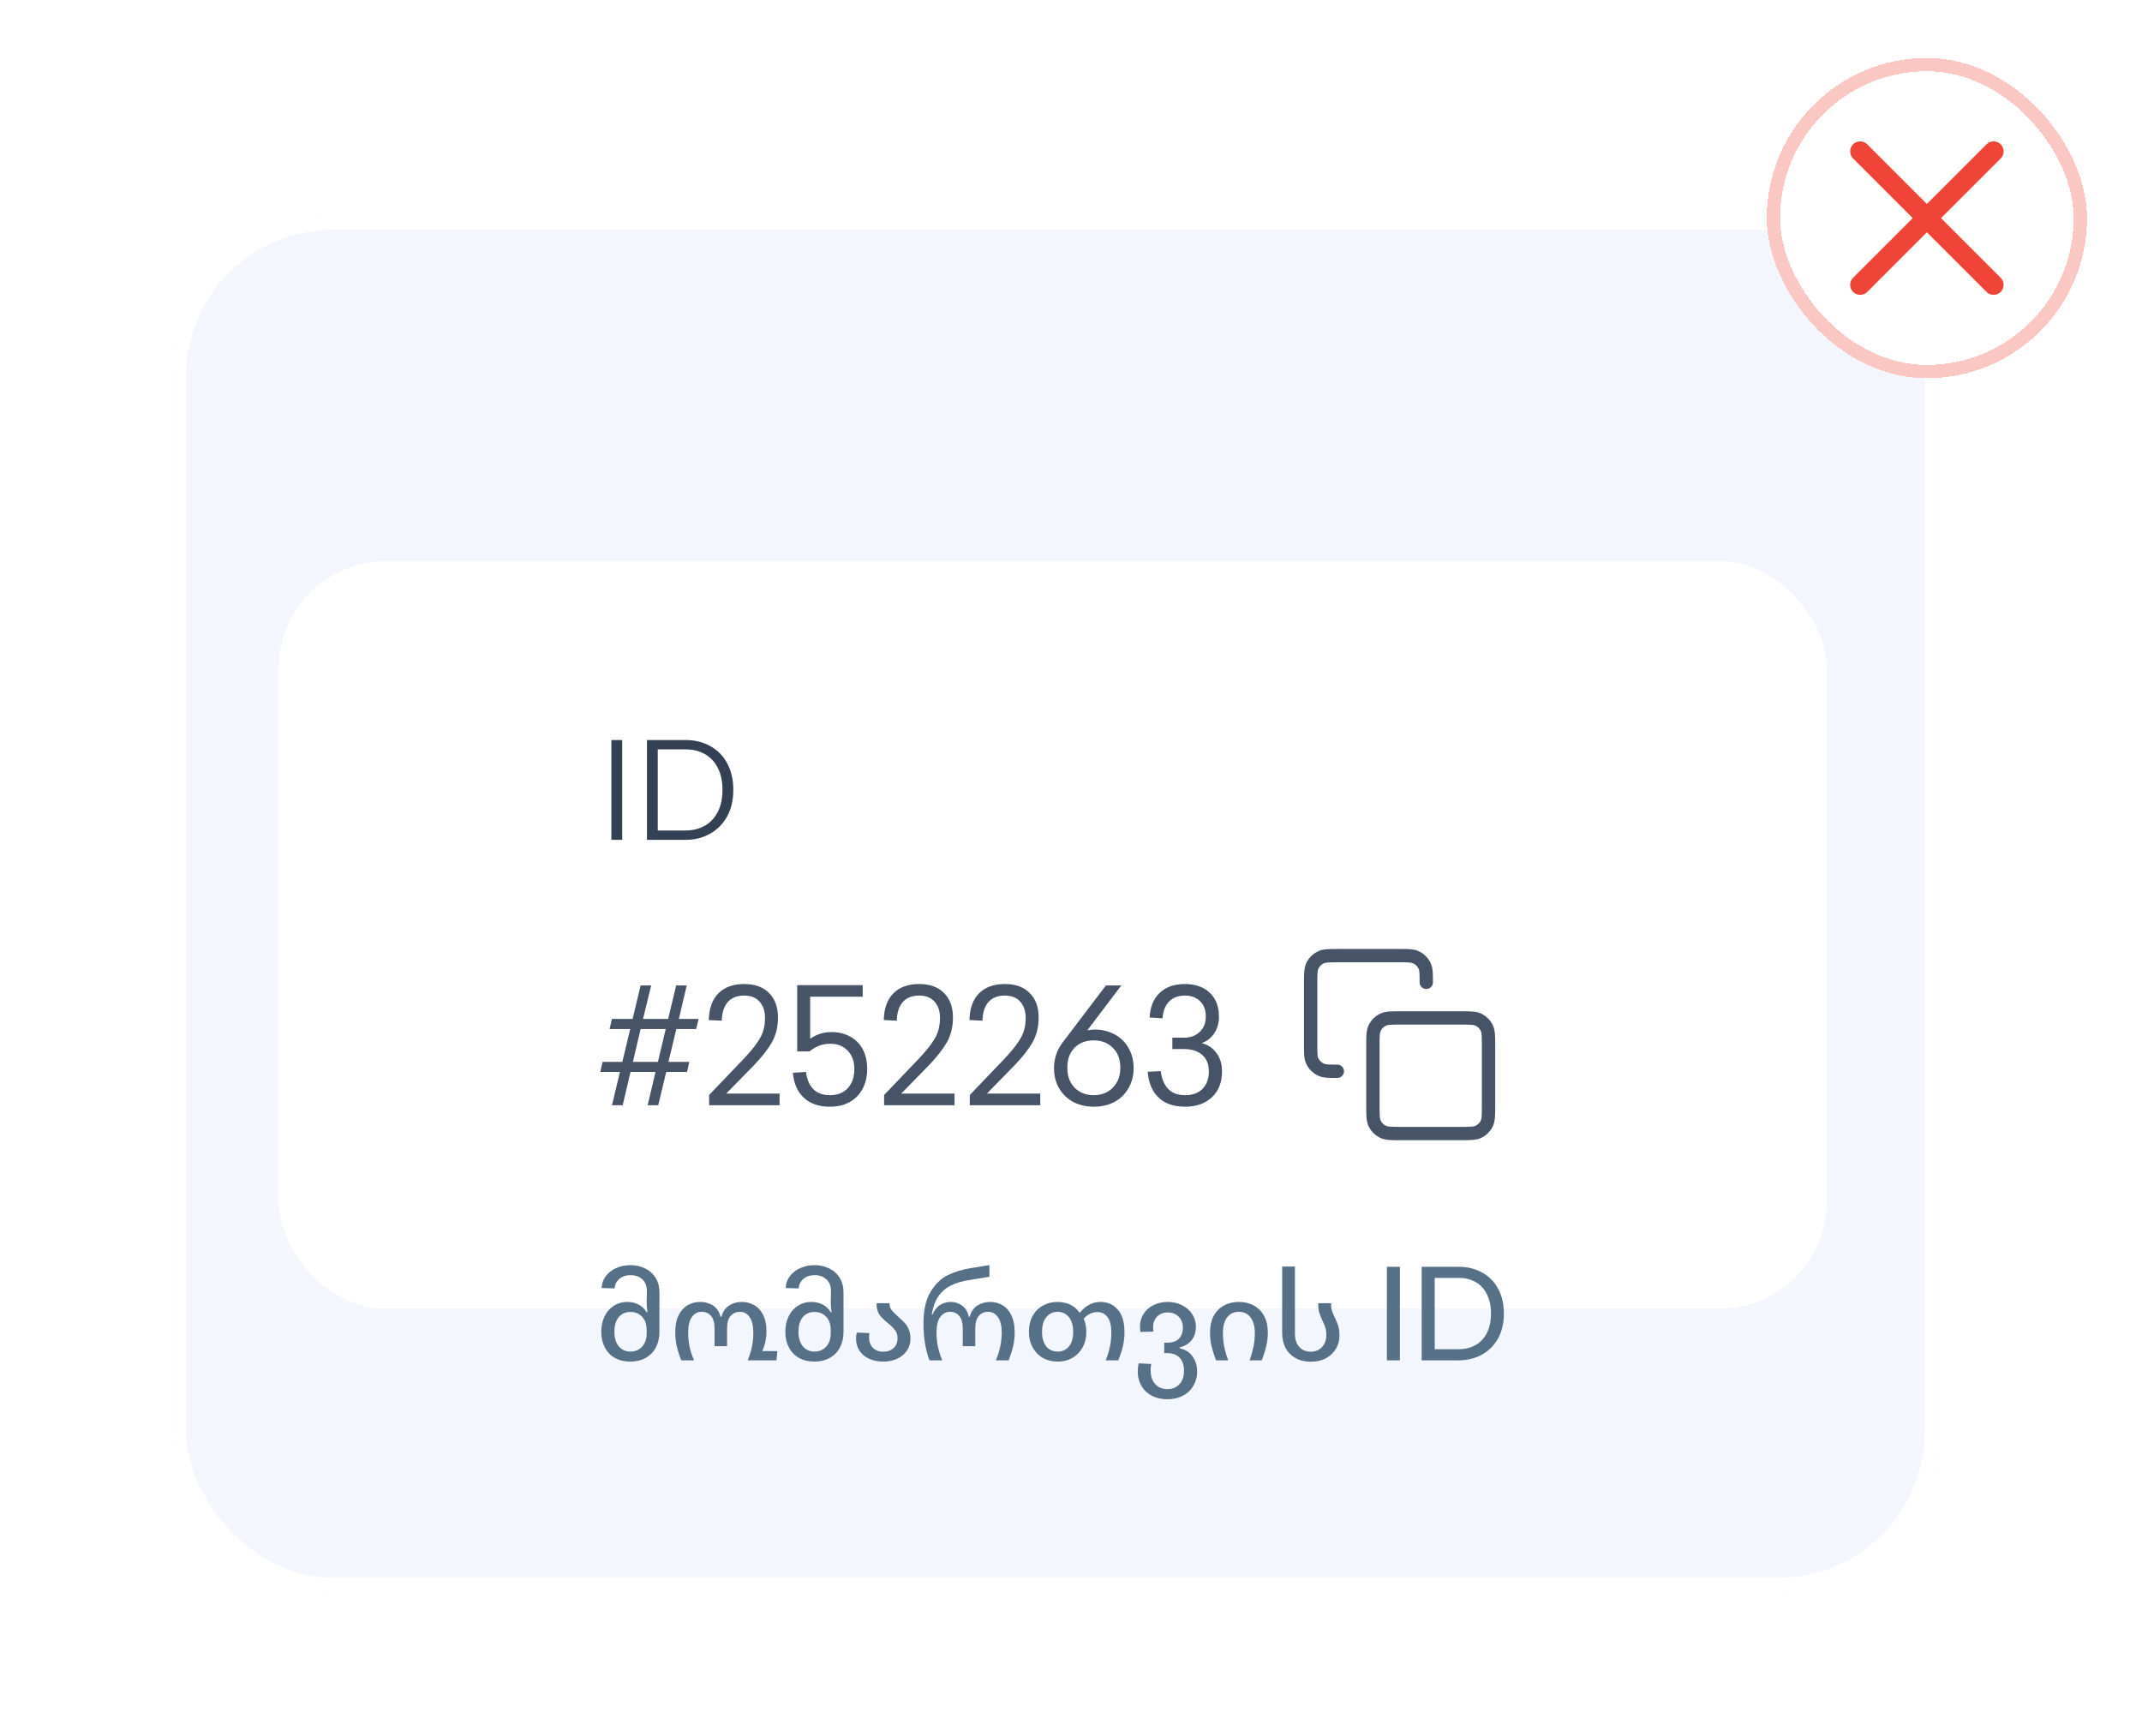 <svg width="137" height="111" viewBox="0 0 137 111" fill="none" xmlns="http://www.w3.org/2000/svg">
<g filter="url(#filter0_bd_949_40064)">
<rect x="11" y="12" width="113" height="88" rx="10.241" fill="#F3F6FD"/>
<rect x="11.451" y="12.451" width="112.097" height="87.097" rx="9.79" stroke="white" stroke-width="0.903"/>
</g>
<g filter="url(#filter1_dd_949_40064)">
<rect x="17.828" y="19.07" width="98.999" height="47.792" rx="6.827" fill="white" shape-rendering="crispEdges"/>
<path d="M39.104 30.501H39.795V36.885H39.104V30.501ZM43.846 30.501C44.431 30.501 44.955 30.629 45.416 30.885C45.882 31.135 46.246 31.502 46.508 31.986C46.77 32.464 46.901 33.033 46.901 33.693C46.901 34.347 46.767 34.916 46.5 35.4C46.232 35.878 45.865 36.245 45.399 36.501C44.938 36.757 44.417 36.885 43.837 36.885H41.379V30.501H43.846ZM43.837 36.287C44.298 36.287 44.707 36.188 45.066 35.989C45.424 35.789 45.703 35.496 45.902 35.11C46.107 34.717 46.209 34.245 46.209 33.693C46.209 33.141 46.11 32.672 45.911 32.285C45.712 31.892 45.433 31.596 45.074 31.397C44.722 31.198 44.315 31.099 43.854 31.099H42.07V36.287H43.837Z" fill="#344054"/>
<path d="M44.526 48.984H43.257L42.755 51.083H44.086L43.943 51.729H42.611L42.099 53.859H41.423L41.925 51.729H40.328L39.826 53.859H39.14L39.652 51.729H38.392L38.546 51.083H39.805L40.307 48.984H38.986L39.14 48.339H40.461L40.973 46.198H41.649L41.126 48.339H42.734L43.246 46.198H43.922L43.42 48.339H44.68L44.526 48.984ZM42.079 51.083L42.581 48.984H40.973L40.481 51.083H42.079ZM47.597 46.106C48.28 46.106 48.809 46.297 49.185 46.68C49.567 47.055 49.758 47.578 49.758 48.247C49.758 48.841 49.632 49.363 49.379 49.813C49.127 50.264 48.748 50.752 48.243 51.278L46.45 53.111H49.861V53.859H45.355V53.203L47.608 50.848C48.086 50.336 48.424 49.902 48.622 49.547C48.826 49.185 48.929 48.762 48.929 48.277C48.929 47.84 48.813 47.492 48.581 47.233C48.355 46.973 48.028 46.844 47.597 46.844C47.14 46.844 46.788 46.983 46.543 47.264C46.304 47.543 46.177 47.939 46.164 48.451L45.334 48.41C45.348 47.68 45.549 47.113 45.938 46.71C46.334 46.308 46.887 46.106 47.597 46.106ZM53.191 49.179C53.635 49.179 54.027 49.274 54.368 49.465C54.717 49.65 54.986 49.919 55.178 50.274C55.369 50.629 55.464 51.049 55.464 51.534C55.464 52.005 55.369 52.425 55.178 52.794C54.993 53.156 54.72 53.439 54.358 53.644C54.003 53.849 53.58 53.951 53.088 53.951C52.378 53.951 51.818 53.76 51.409 53.377C50.999 52.988 50.767 52.456 50.712 51.78L51.552 51.729C51.607 52.2 51.76 52.565 52.013 52.825C52.272 53.084 52.631 53.214 53.088 53.214C53.58 53.214 53.962 53.06 54.235 52.753C54.508 52.439 54.645 52.036 54.645 51.544C54.645 51.06 54.505 50.67 54.225 50.377C53.945 50.076 53.577 49.926 53.119 49.926C52.853 49.926 52.61 49.967 52.392 50.049C52.18 50.131 51.972 50.254 51.767 50.418H50.989V46.178H55.178V46.915H51.818V49.609C52.214 49.322 52.672 49.179 53.191 49.179ZM58.789 46.106C59.471 46.106 60.001 46.297 60.376 46.68C60.758 47.055 60.95 47.578 60.95 48.247C60.95 48.841 60.823 49.363 60.571 49.813C60.318 50.264 59.939 50.752 59.434 51.278L57.642 53.111H61.052V53.859H56.546V53.203L58.799 50.848C59.277 50.336 59.615 49.902 59.813 49.547C60.018 49.185 60.12 48.762 60.12 48.277C60.12 47.84 60.004 47.492 59.772 47.233C59.547 46.973 59.219 46.844 58.789 46.844C58.331 46.844 57.98 46.983 57.734 47.264C57.495 47.543 57.369 47.939 57.355 48.451L56.526 48.41C56.539 47.68 56.74 47.113 57.13 46.71C57.526 46.308 58.079 46.106 58.789 46.106ZM64.269 46.106C64.952 46.106 65.481 46.297 65.857 46.68C66.239 47.055 66.43 47.578 66.43 48.247C66.43 48.841 66.304 49.363 66.051 49.813C65.799 50.264 65.42 50.752 64.915 51.278L63.122 53.111H66.533V53.859H62.027V53.203L64.28 50.848C64.758 50.336 65.096 49.902 65.294 49.547C65.498 49.185 65.601 48.762 65.601 48.277C65.601 47.84 65.485 47.492 65.253 47.233C65.027 46.973 64.7 46.844 64.269 46.844C63.812 46.844 63.46 46.983 63.215 47.264C62.976 47.543 62.849 47.939 62.836 48.451L62.006 48.41C62.02 47.68 62.221 47.113 62.61 46.71C63.006 46.308 63.559 46.106 64.269 46.106ZM69.965 53.951C69.48 53.951 69.043 53.852 68.654 53.654C68.272 53.449 67.968 53.159 67.743 52.783C67.524 52.408 67.415 51.974 67.415 51.483C67.415 50.896 67.586 50.367 67.927 49.895L70.733 46.198H71.716L69.545 49.066C69.75 49.032 69.938 49.015 70.109 49.015C70.566 49.035 70.976 49.148 71.338 49.353C71.699 49.557 71.983 49.844 72.188 50.213C72.399 50.582 72.505 51.005 72.505 51.483C72.505 51.974 72.392 52.408 72.167 52.783C71.949 53.159 71.648 53.449 71.266 53.654C70.883 53.852 70.45 53.951 69.965 53.951ZM68.265 51.462C68.265 51.995 68.422 52.422 68.736 52.742C69.05 53.057 69.46 53.214 69.965 53.214C70.457 53.214 70.86 53.053 71.174 52.732C71.495 52.411 71.655 51.988 71.655 51.462C71.655 50.923 71.495 50.496 71.174 50.182C70.86 49.868 70.457 49.711 69.965 49.711C69.371 49.711 68.921 49.913 68.613 50.315C68.381 50.602 68.265 50.984 68.265 51.462ZM75.781 46.106C76.457 46.106 76.989 46.294 77.378 46.669C77.767 47.038 77.962 47.543 77.962 48.185C77.962 48.615 77.856 48.981 77.644 49.281C77.44 49.575 77.177 49.776 76.856 49.885C77.245 49.981 77.559 50.189 77.798 50.51C78.037 50.824 78.157 51.223 78.157 51.708C78.157 52.398 77.942 52.944 77.511 53.347C77.081 53.75 76.511 53.951 75.801 53.951C75.077 53.951 74.511 53.756 74.101 53.367C73.691 52.971 73.459 52.422 73.405 51.718L74.244 51.677C74.299 52.162 74.456 52.541 74.716 52.814C74.975 53.081 75.337 53.214 75.801 53.214C76.272 53.214 76.641 53.081 76.907 52.814C77.18 52.541 77.317 52.169 77.317 51.698C77.317 51.234 77.173 50.879 76.887 50.633C76.6 50.387 76.214 50.264 75.729 50.264H74.982V49.537H75.719C76.136 49.537 76.474 49.414 76.733 49.168C76.993 48.922 77.122 48.595 77.122 48.185C77.122 47.762 76.999 47.434 76.754 47.202C76.515 46.963 76.19 46.844 75.781 46.844C75.357 46.844 75.019 46.973 74.767 47.233C74.521 47.485 74.384 47.84 74.357 48.298L73.528 48.247C73.562 47.578 73.773 47.055 74.162 46.68C74.558 46.297 75.098 46.106 75.781 46.106Z" fill="#475467"/>
<g clip-path="url(#clip0_949_40064)">
<path d="M85.534 51.686C85.003 51.686 84.738 51.686 84.529 51.6C84.25 51.484 84.029 51.263 83.913 50.984C83.827 50.775 83.827 50.51 83.827 49.979V46.111C83.827 45.473 83.827 45.155 83.951 44.911C84.06 44.697 84.234 44.523 84.448 44.414C84.691 44.29 85.01 44.29 85.647 44.29H89.516C90.046 44.29 90.312 44.29 90.521 44.377C90.799 44.492 91.021 44.714 91.136 44.992C91.223 45.201 91.223 45.467 91.223 45.997M89.63 55.669H93.385C94.022 55.669 94.341 55.669 94.585 55.545C94.799 55.436 94.973 55.262 95.082 55.048C95.206 54.804 95.206 54.486 95.206 53.848V50.093C95.206 49.456 95.206 49.137 95.082 48.894C94.973 48.68 94.799 48.506 94.585 48.397C94.341 48.273 94.022 48.273 93.385 48.273H89.63C88.993 48.273 88.674 48.273 88.431 48.397C88.217 48.506 88.043 48.68 87.933 48.894C87.809 49.137 87.809 49.456 87.809 50.093V53.848C87.809 54.486 87.809 54.804 87.933 55.048C88.043 55.262 88.217 55.436 88.431 55.545C88.674 55.669 88.993 55.669 89.63 55.669Z" stroke="#475467" stroke-width="0.853" stroke-linecap="round" stroke-linejoin="round"/>
</g>
</g>
<path d="M40.312 87.08C39.933 87.08 39.603 87 39.32 86.84C39.043 86.68 38.829 86.456 38.68 86.168C38.531 85.88 38.456 85.552 38.456 85.184C38.456 84.811 38.525 84.48 38.664 84.192C38.808 83.899 39.005 83.672 39.256 83.512C39.512 83.347 39.803 83.264 40.128 83.264C40.4 83.264 40.643 83.323 40.856 83.44C41.075 83.557 41.243 83.72 41.36 83.928H41.416C41.379 83.704 41.36 83.496 41.36 83.304L41.376 82.624C41.381 82.272 41.285 82.005 41.088 81.824C40.891 81.643 40.637 81.552 40.328 81.552C40.029 81.552 39.787 81.635 39.6 81.8C39.419 81.965 39.323 82.165 39.312 82.4L38.48 82.376C38.485 82.109 38.568 81.864 38.728 81.64C38.888 81.416 39.107 81.24 39.384 81.112C39.667 80.979 39.979 80.912 40.32 80.912C40.672 80.912 40.989 80.984 41.272 81.128C41.555 81.267 41.776 81.467 41.936 81.728C42.096 81.989 42.176 82.288 42.176 82.624V85.184C42.176 85.552 42.101 85.88 41.952 86.168C41.803 86.456 41.587 86.68 41.304 86.84C41.021 87 40.691 87.08 40.312 87.08ZM39.296 85.176C39.296 85.565 39.389 85.875 39.576 86.104C39.768 86.328 40.016 86.44 40.32 86.44C40.629 86.44 40.88 86.333 41.072 86.12C41.264 85.907 41.36 85.627 41.36 85.28V85.072C41.36 84.704 41.264 84.419 41.072 84.216C40.88 84.008 40.629 83.904 40.32 83.904C40.005 83.904 39.755 84.016 39.568 84.24C39.387 84.464 39.296 84.776 39.296 85.176ZM43.574 87C43.446 86.68 43.35 86.381 43.286 86.104C43.222 85.821 43.19 85.517 43.19 85.192C43.19 84.76 43.262 84.4 43.406 84.112C43.55 83.824 43.742 83.611 43.982 83.472C44.222 83.333 44.489 83.264 44.782 83.264C45.092 83.264 45.364 83.339 45.598 83.488C45.833 83.637 45.996 83.88 46.086 84.216H46.142C46.233 83.885 46.396 83.645 46.63 83.496C46.87 83.341 47.142 83.264 47.446 83.264C47.74 83.264 48.004 83.333 48.238 83.472C48.478 83.605 48.668 83.811 48.806 84.088C48.95 84.365 49.022 84.707 49.022 85.112C49.022 85.357 49.001 85.581 48.958 85.784C48.916 85.987 48.849 86.189 48.758 86.392V86.408H49.718L49.662 87H47.822C47.945 86.696 48.036 86.403 48.094 86.12C48.153 85.837 48.182 85.541 48.182 85.232C48.182 84.784 48.102 84.451 47.942 84.232C47.788 84.008 47.582 83.896 47.326 83.896C47.081 83.896 46.881 83.984 46.726 84.16C46.577 84.331 46.502 84.605 46.502 84.984V86.096H45.702V84.984C45.702 84.605 45.628 84.331 45.478 84.16C45.329 83.984 45.132 83.896 44.886 83.896C44.625 83.896 44.414 84.005 44.254 84.224C44.094 84.443 44.014 84.776 44.014 85.224C44.014 85.528 44.044 85.824 44.102 86.112C44.161 86.395 44.257 86.691 44.39 87H43.574ZM52.085 87.08C51.707 87.08 51.376 87 51.093 86.84C50.816 86.68 50.603 86.456 50.453 86.168C50.304 85.88 50.229 85.552 50.229 85.184C50.229 84.811 50.299 84.48 50.437 84.192C50.581 83.899 50.779 83.672 51.029 83.512C51.285 83.347 51.576 83.264 51.901 83.264C52.173 83.264 52.416 83.323 52.629 83.44C52.848 83.557 53.016 83.72 53.133 83.928H53.189C53.152 83.704 53.133 83.496 53.133 83.304L53.149 82.624C53.155 82.272 53.059 82.005 52.861 81.824C52.664 81.643 52.411 81.552 52.101 81.552C51.803 81.552 51.56 81.635 51.373 81.8C51.192 81.965 51.096 82.165 51.085 82.4L50.253 82.376C50.259 82.109 50.341 81.864 50.501 81.64C50.661 81.416 50.88 81.24 51.157 81.112C51.44 80.979 51.752 80.912 52.093 80.912C52.445 80.912 52.763 80.984 53.045 81.128C53.328 81.267 53.549 81.467 53.709 81.728C53.869 81.989 53.949 82.288 53.949 82.624V85.184C53.949 85.552 53.875 85.88 53.725 86.168C53.576 86.456 53.36 86.68 53.077 86.84C52.795 87 52.464 87.08 52.085 87.08ZM51.069 85.176C51.069 85.565 51.163 85.875 51.349 86.104C51.541 86.328 51.789 86.44 52.093 86.44C52.403 86.44 52.653 86.333 52.845 86.12C53.037 85.907 53.133 85.627 53.133 85.28V85.072C53.133 84.704 53.037 84.419 52.845 84.216C52.653 84.008 52.403 83.904 52.093 83.904C51.779 83.904 51.528 84.016 51.341 84.24C51.16 84.464 51.069 84.776 51.069 85.176ZM56.895 83.344C56.89 83.515 56.932 83.661 57.023 83.784C57.119 83.901 57.263 84.045 57.455 84.216C57.62 84.36 57.754 84.488 57.855 84.6C57.962 84.707 58.05 84.845 58.119 85.016C58.194 85.181 58.231 85.379 58.231 85.608C58.231 85.907 58.154 86.168 57.999 86.392C57.844 86.611 57.634 86.781 57.367 86.904C57.1 87.021 56.807 87.08 56.487 87.08C56.162 87.08 55.866 87.021 55.599 86.904C55.338 86.787 55.13 86.616 54.975 86.392C54.826 86.168 54.751 85.904 54.751 85.6C54.751 85.461 54.77 85.336 54.807 85.224L55.607 85.256C55.591 85.336 55.583 85.427 55.583 85.528C55.583 85.811 55.666 86.035 55.831 86.2C55.996 86.365 56.215 86.448 56.487 86.448C56.759 86.448 56.98 86.371 57.151 86.216C57.322 86.061 57.407 85.851 57.407 85.584C57.407 85.376 57.354 85.205 57.247 85.072C57.146 84.933 56.988 84.779 56.775 84.608C56.61 84.469 56.479 84.349 56.383 84.248C56.287 84.147 56.207 84.021 56.143 83.872C56.084 83.723 56.06 83.547 56.071 83.344H56.895ZM59.449 87C59.193 86.333 59.065 85.547 59.065 84.64C59.065 83.776 59.22 83.096 59.529 82.6C59.839 82.099 60.209 81.747 60.641 81.544C61.073 81.336 61.551 81.189 62.073 81.104L63.281 80.912V81.656L62.041 81.856C61.583 81.925 61.191 82.037 60.865 82.192C60.54 82.341 60.265 82.568 60.041 82.872C59.823 83.176 59.673 83.579 59.593 84.08H59.633C59.767 83.792 59.932 83.584 60.129 83.456C60.327 83.328 60.556 83.264 60.817 83.264C61.079 83.264 61.316 83.341 61.529 83.496C61.748 83.651 61.895 83.891 61.969 84.216H62.017C62.108 83.891 62.273 83.651 62.513 83.496C62.753 83.341 63.023 83.264 63.321 83.264C63.615 83.264 63.879 83.333 64.113 83.472C64.353 83.611 64.543 83.824 64.681 84.112C64.825 84.4 64.897 84.76 64.897 85.192C64.897 85.512 64.865 85.811 64.801 86.088C64.737 86.365 64.641 86.669 64.513 87H63.697C63.825 86.691 63.919 86.395 63.977 86.112C64.036 85.824 64.068 85.528 64.073 85.224C64.068 84.781 63.985 84.451 63.825 84.232C63.665 84.008 63.457 83.896 63.201 83.896C62.956 83.896 62.756 83.984 62.601 84.16C62.452 84.331 62.377 84.605 62.377 84.984V86.096H61.577V84.984C61.577 84.605 61.503 84.331 61.353 84.16C61.209 83.984 61.015 83.896 60.769 83.896C60.508 83.896 60.297 84.005 60.137 84.224C59.977 84.443 59.897 84.776 59.897 85.224C59.897 85.528 59.927 85.824 59.985 86.112C60.044 86.395 60.137 86.691 60.265 87H59.449ZM67.648 87.08C67.296 87.08 66.981 87.003 66.704 86.848C66.426 86.688 66.208 86.464 66.048 86.176C65.888 85.888 65.808 85.552 65.808 85.168C65.808 84.789 65.885 84.456 66.04 84.168C66.2 83.88 66.418 83.659 66.696 83.504C66.973 83.344 67.285 83.264 67.632 83.264C67.93 83.264 68.2 83.32 68.44 83.432C68.685 83.544 68.882 83.712 69.032 83.936H69.088C69.445 83.488 69.88 83.264 70.392 83.264C70.84 83.264 71.205 83.427 71.488 83.752C71.776 84.072 71.92 84.552 71.92 85.192C71.92 85.523 71.885 85.827 71.816 86.104C71.752 86.381 71.653 86.68 71.52 87H70.72C70.842 86.696 70.933 86.403 70.992 86.12C71.05 85.837 71.08 85.541 71.08 85.232C71.08 84.784 71 84.453 70.84 84.24C70.68 84.021 70.464 83.912 70.192 83.912C69.856 83.912 69.562 84.053 69.312 84.336C69.424 84.592 69.48 84.872 69.48 85.176C69.48 85.555 69.4 85.888 69.24 86.176C69.08 86.464 68.861 86.688 68.584 86.848C68.306 87.003 67.994 87.08 67.648 87.08ZM66.648 85.176C66.648 85.576 66.738 85.888 66.92 86.112C67.101 86.331 67.344 86.44 67.648 86.44C67.946 86.44 68.186 86.331 68.368 86.112C68.549 85.888 68.64 85.576 68.64 85.176C68.64 84.776 68.549 84.464 68.368 84.24C68.186 84.011 67.946 83.896 67.648 83.896C67.344 83.896 67.101 84.011 66.92 84.24C66.738 84.464 66.648 84.776 66.648 85.176ZM74.664 89.488C74.274 89.488 73.936 89.408 73.648 89.248C73.36 89.093 73.141 88.88 72.992 88.608C72.842 88.341 72.768 88.043 72.768 87.712C72.768 87.531 72.789 87.357 72.832 87.192L73.632 87.232C73.605 87.365 73.592 87.499 73.592 87.632C73.592 88.005 73.688 88.299 73.88 88.512C74.072 88.731 74.333 88.84 74.664 88.84C74.994 88.84 75.253 88.733 75.44 88.52C75.632 88.312 75.728 88.027 75.728 87.664C75.728 87.307 75.634 87.029 75.448 86.832C75.261 86.635 74.994 86.536 74.648 86.536H74.464V85.872H74.656C74.986 85.872 75.234 85.787 75.4 85.616C75.57 85.44 75.656 85.2 75.656 84.896C75.656 84.613 75.565 84.384 75.384 84.208C75.208 84.027 74.976 83.936 74.688 83.936C74.41 83.936 74.184 84.024 74.008 84.2C73.837 84.371 73.752 84.603 73.752 84.896C73.752 84.976 73.76 85.064 73.776 85.16L72.944 85.184C72.922 85.056 72.912 84.944 72.912 84.848C72.912 84.539 72.989 84.264 73.144 84.024C73.298 83.784 73.512 83.597 73.784 83.464C74.056 83.331 74.357 83.264 74.688 83.264C75.024 83.264 75.328 83.333 75.6 83.472C75.877 83.611 76.093 83.8 76.248 84.04C76.408 84.28 76.488 84.552 76.488 84.856C76.488 85.187 76.4 85.467 76.224 85.696C76.053 85.925 75.794 86.085 75.448 86.176V86.232C75.805 86.301 76.08 86.472 76.272 86.744C76.469 87.011 76.568 87.339 76.568 87.728C76.568 88.048 76.49 88.341 76.336 88.608C76.186 88.88 75.968 89.093 75.68 89.248C75.392 89.408 75.053 89.488 74.664 89.488ZM77.777 87C77.654 86.68 77.558 86.379 77.489 86.096C77.425 85.813 77.393 85.52 77.393 85.216C77.393 84.805 77.47 84.453 77.625 84.16C77.785 83.867 78.003 83.645 78.281 83.496C78.558 83.341 78.875 83.264 79.233 83.264C79.595 83.264 79.915 83.341 80.193 83.496C80.475 83.645 80.694 83.867 80.849 84.16C81.009 84.453 81.089 84.805 81.089 85.216C81.089 85.52 81.054 85.813 80.985 86.096C80.921 86.373 80.825 86.675 80.697 87H79.929C80.041 86.675 80.123 86.376 80.177 86.104C80.23 85.832 80.257 85.547 80.257 85.248C80.257 84.821 80.166 84.491 79.985 84.256C79.803 84.016 79.553 83.896 79.233 83.896C78.913 83.896 78.662 84.016 78.481 84.256C78.305 84.491 78.217 84.821 78.217 85.248C78.217 85.541 78.243 85.827 78.297 86.104C78.35 86.381 78.435 86.68 78.553 87H77.777ZM83.838 87.088C83.465 87.088 83.14 87.011 82.862 86.856C82.585 86.701 82.372 86.485 82.222 86.208C82.078 85.931 82.006 85.611 82.006 85.248V81H82.822V85.288C82.822 85.651 82.916 85.936 83.102 86.144C83.289 86.347 83.532 86.448 83.83 86.448C84.124 86.448 84.364 86.349 84.55 86.152C84.737 85.949 84.83 85.693 84.83 85.384C84.83 85.197 84.809 85.037 84.766 84.904C84.724 84.771 84.66 84.616 84.574 84.44C84.484 84.243 84.414 84.067 84.366 83.912C84.324 83.757 84.308 83.568 84.318 83.344H85.134C85.129 83.525 85.148 83.685 85.19 83.824C85.233 83.957 85.297 84.109 85.382 84.28C85.478 84.477 85.55 84.659 85.598 84.824C85.646 84.989 85.67 85.192 85.67 85.432C85.67 85.731 85.596 86.005 85.446 86.256C85.302 86.507 85.092 86.709 84.814 86.864C84.537 87.013 84.212 87.088 83.838 87.088ZM88.704 81.016H89.536V87H88.704V81.016ZM93.29 81.016C93.845 81.016 94.341 81.136 94.778 81.376C95.221 81.611 95.565 81.955 95.81 82.408C96.061 82.861 96.186 83.395 96.186 84.008C96.186 84.621 96.061 85.155 95.81 85.608C95.56 86.056 95.213 86.4 94.77 86.64C94.333 86.88 93.837 87 93.282 87H90.93V81.016H93.29ZM93.29 86.288C93.696 86.288 94.053 86.203 94.362 86.032C94.677 85.856 94.922 85.597 95.098 85.256C95.274 84.909 95.362 84.493 95.362 84.008C95.362 83.523 95.274 83.109 95.098 82.768C94.928 82.421 94.688 82.163 94.378 81.992C94.069 81.816 93.709 81.728 93.298 81.728H91.762V86.288H93.29Z" fill="#567088"/>
<g filter="url(#filter2_d_949_40064)">
<rect x="113" y="2" width="20.483" height="20.483" rx="10.241" fill="white" shape-rendering="crispEdges"/>
<rect x="113.427" y="2.427" width="19.629" height="19.629" rx="9.815" stroke="#F04438" stroke-opacity="0.3" stroke-width="0.853" shape-rendering="crispEdges"/>
<path d="M127.509 7.975L118.975 16.509" stroke="#F04438" stroke-width="1.28" stroke-linecap="round" stroke-linejoin="round"/>
<path d="M118.975 7.975L127.509 16.509" stroke="#F04438" stroke-width="1.28" stroke-linecap="round" stroke-linejoin="round"/>
</g>
<defs>
<filter id="filter0_bd_949_40064" x="1.969" y="4.776" width="131.061" height="106.061" filterUnits="userSpaceOnUse" color-interpolation-filters="sRGB">
<feFlood flood-opacity="0" result="BackgroundImageFix"/>
<feGaussianBlur in="BackgroundImageFix" stdDeviation="2.258"/>
<feComposite in2="SourceAlpha" operator="in" result="effect1_backgroundBlur_949_40064"/>
<feColorMatrix in="SourceAlpha" type="matrix" values="0 0 0 0 0 0 0 0 0 0 0 0 0 0 0 0 0 0 127 0" result="hardAlpha"/>
<feOffset dy="1.806"/>
<feGaussianBlur stdDeviation="4.515"/>
<feComposite in2="hardAlpha" operator="out"/>
<feColorMatrix type="matrix" values="0 0 0 0 0.427 0 0 0 0 0.51 0 0 0 0 0.698 0 0 0 0.3 0"/>
<feBlend mode="normal" in2="effect1_backgroundBlur_949_40064" result="effect2_dropShadow_949_40064"/>
<feBlend mode="normal" in="SourceGraphic" in2="effect2_dropShadow_949_40064" result="shape"/>
</filter>
<filter id="filter1_dd_949_40064" x="0.759" y="12.002" width="133.136" height="81.93" filterUnits="userSpaceOnUse" color-interpolation-filters="sRGB">
<feFlood flood-opacity="0" result="BackgroundImageFix"/>
<feColorMatrix in="SourceAlpha" type="matrix" values="0 0 0 0 0 0 0 0 0 0 0 0 0 0 0 0 0 0 127 0" result="hardAlpha"/>
<feMorphology radius="3.414" operator="erode" in="SourceAlpha" result="effect1_dropShadow_949_40064"/>
<feOffset dy="6.827"/>
<feGaussianBlur stdDeviation="3.414"/>
<feComposite in2="hardAlpha" operator="out"/>
<feColorMatrix type="matrix" values="0 0 0 0 0.063 0 0 0 0 0.094 0 0 0 0 0.157 0 0 0 0.03 0"/>
<feBlend mode="normal" in2="BackgroundImageFix" result="effect1_dropShadow_949_40064"/>
<feColorMatrix in="SourceAlpha" type="matrix" values="0 0 0 0 0 0 0 0 0 0 0 0 0 0 0 0 0 0 127 0" result="hardAlpha"/>
<feMorphology radius="3.414" operator="erode" in="SourceAlpha" result="effect2_dropShadow_949_40064"/>
<feOffset dy="10"/>
<feGaussianBlur stdDeviation="10.241"/>
<feComposite in2="hardAlpha" operator="out"/>
<feColorMatrix type="matrix" values="0 0 0 0 0.063 0 0 0 0 0.094 0 0 0 0 0.157 0 0 0 0.08 0"/>
<feBlend mode="normal" in2="effect1_dropShadow_949_40064" result="effect2_dropShadow_949_40064"/>
<feBlend mode="normal" in="SourceGraphic" in2="effect2_dropShadow_949_40064" result="shape"/>
</filter>
<filter id="filter2_d_949_40064" x="109.586" y="0.293" width="27.31" height="27.31" filterUnits="userSpaceOnUse" color-interpolation-filters="sRGB">
<feFlood flood-opacity="0" result="BackgroundImageFix"/>
<feColorMatrix in="SourceAlpha" type="matrix" values="0 0 0 0 0 0 0 0 0 0 0 0 0 0 0 0 0 0 127 0" result="hardAlpha"/>
<feOffset dy="1.707"/>
<feGaussianBlur stdDeviation="1.707"/>
<feComposite in2="hardAlpha" operator="out"/>
<feColorMatrix type="matrix" values="0 0 0 0 0 0 0 0 0 0 0 0 0 0 0 0 0 0 0.1 0"/>
<feBlend mode="normal" in2="BackgroundImageFix" result="effect1_dropShadow_949_40064"/>
<feBlend mode="normal" in="SourceGraphic" in2="effect1_dropShadow_949_40064" result="shape"/>
</filter>
<clipPath id="clip0_949_40064">
<rect width="13.655" height="13.655" fill="white" transform="translate(82.689 43.152)"/>
</clipPath>
</defs>
</svg>
